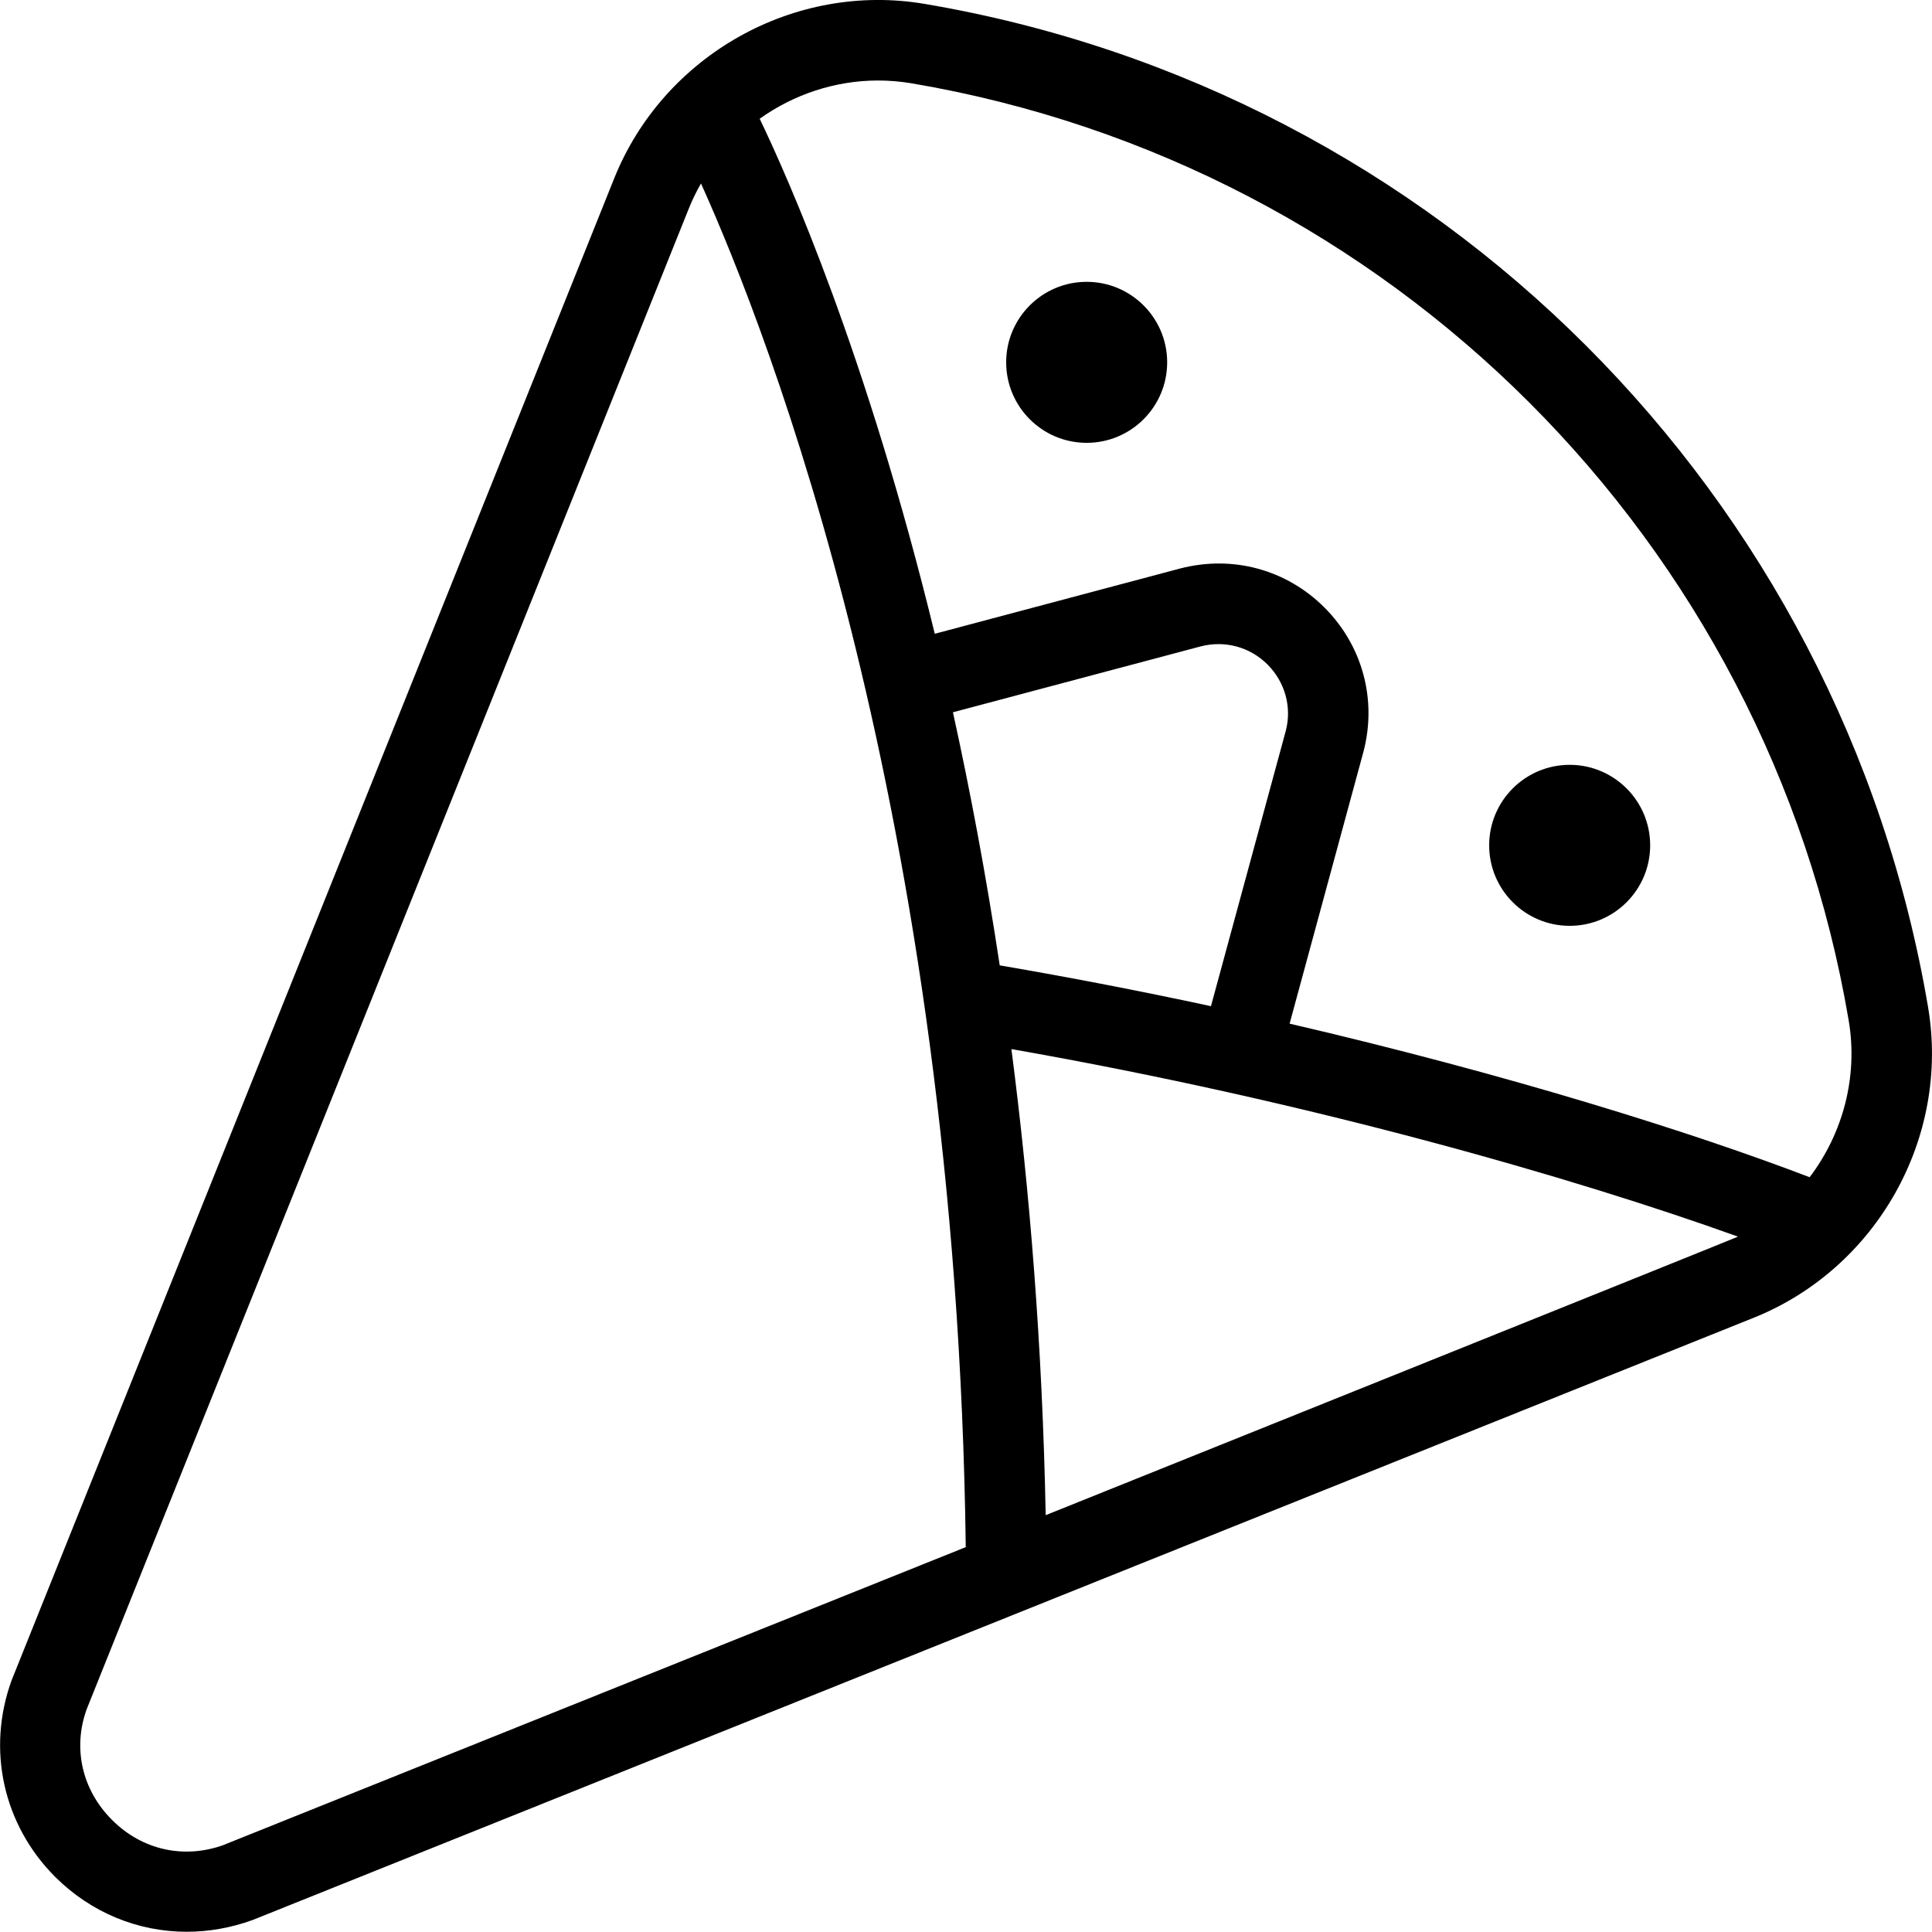 <svg id="Layer_1" viewBox="0 0 24 24" xmlns="http://www.w3.org/2000/svg" data-name="Layer 1"><path d="m23.951 12.51c-1.081-6.372-6.089-11.38-12.461-12.461-1.622-.277-3.247.637-3.861 2.169l-7.485 18.656c-.312.859-.105 1.794.541 2.441.446.445 1.029.682 1.634.682.273 0 .55-.048.822-.147l18.641-7.479c1.532-.614 2.444-2.238 2.169-3.861zm-13.042-11.51c.138 0 .276.012.415.035 5.953 1.009 10.632 5.688 11.641 11.641.119.702-.073 1.404-.485 1.948-1.45-.556-3.746-1.277-6.46-1.908l.919-3.384c.167-.646-.015-1.313-.486-1.785-.472-.472-1.139-.653-1.789-.486l-3.052.812c-.844-3.465-1.824-5.669-2.175-6.398.425-.303.939-.475 1.472-.475zm.929 7.848 3.08-.819c.299-.076.609.007.828.226.218.219.303.528.227.822l-.93 3.422c-.845-.182-1.724-.353-2.624-.507-.171-1.13-.369-2.179-.581-3.143zm-9.054 14.069c-.496.181-1.018.066-1.392-.309-.375-.374-.49-.894-.315-1.376l7.48-18.642c.043-.108.094-.212.151-.311.837 1.855 3.173 7.827 3.289 16.94l-9.213 3.697zm10.206-4.095c-.041-2.099-.198-4.033-.426-5.79 3.701.65 6.992 1.598 9.026 2.33-.059.029-8.6 3.46-8.6 3.46zm-.491-14.321c0-.552.448-1 1-1s1 .448 1 1-.448 1-1 1-1-.448-1-1zm6 6c0-.552.448-1 1-1s1 .448 1 1-.448 1-1 1-1-.448-1-1z"/></svg>